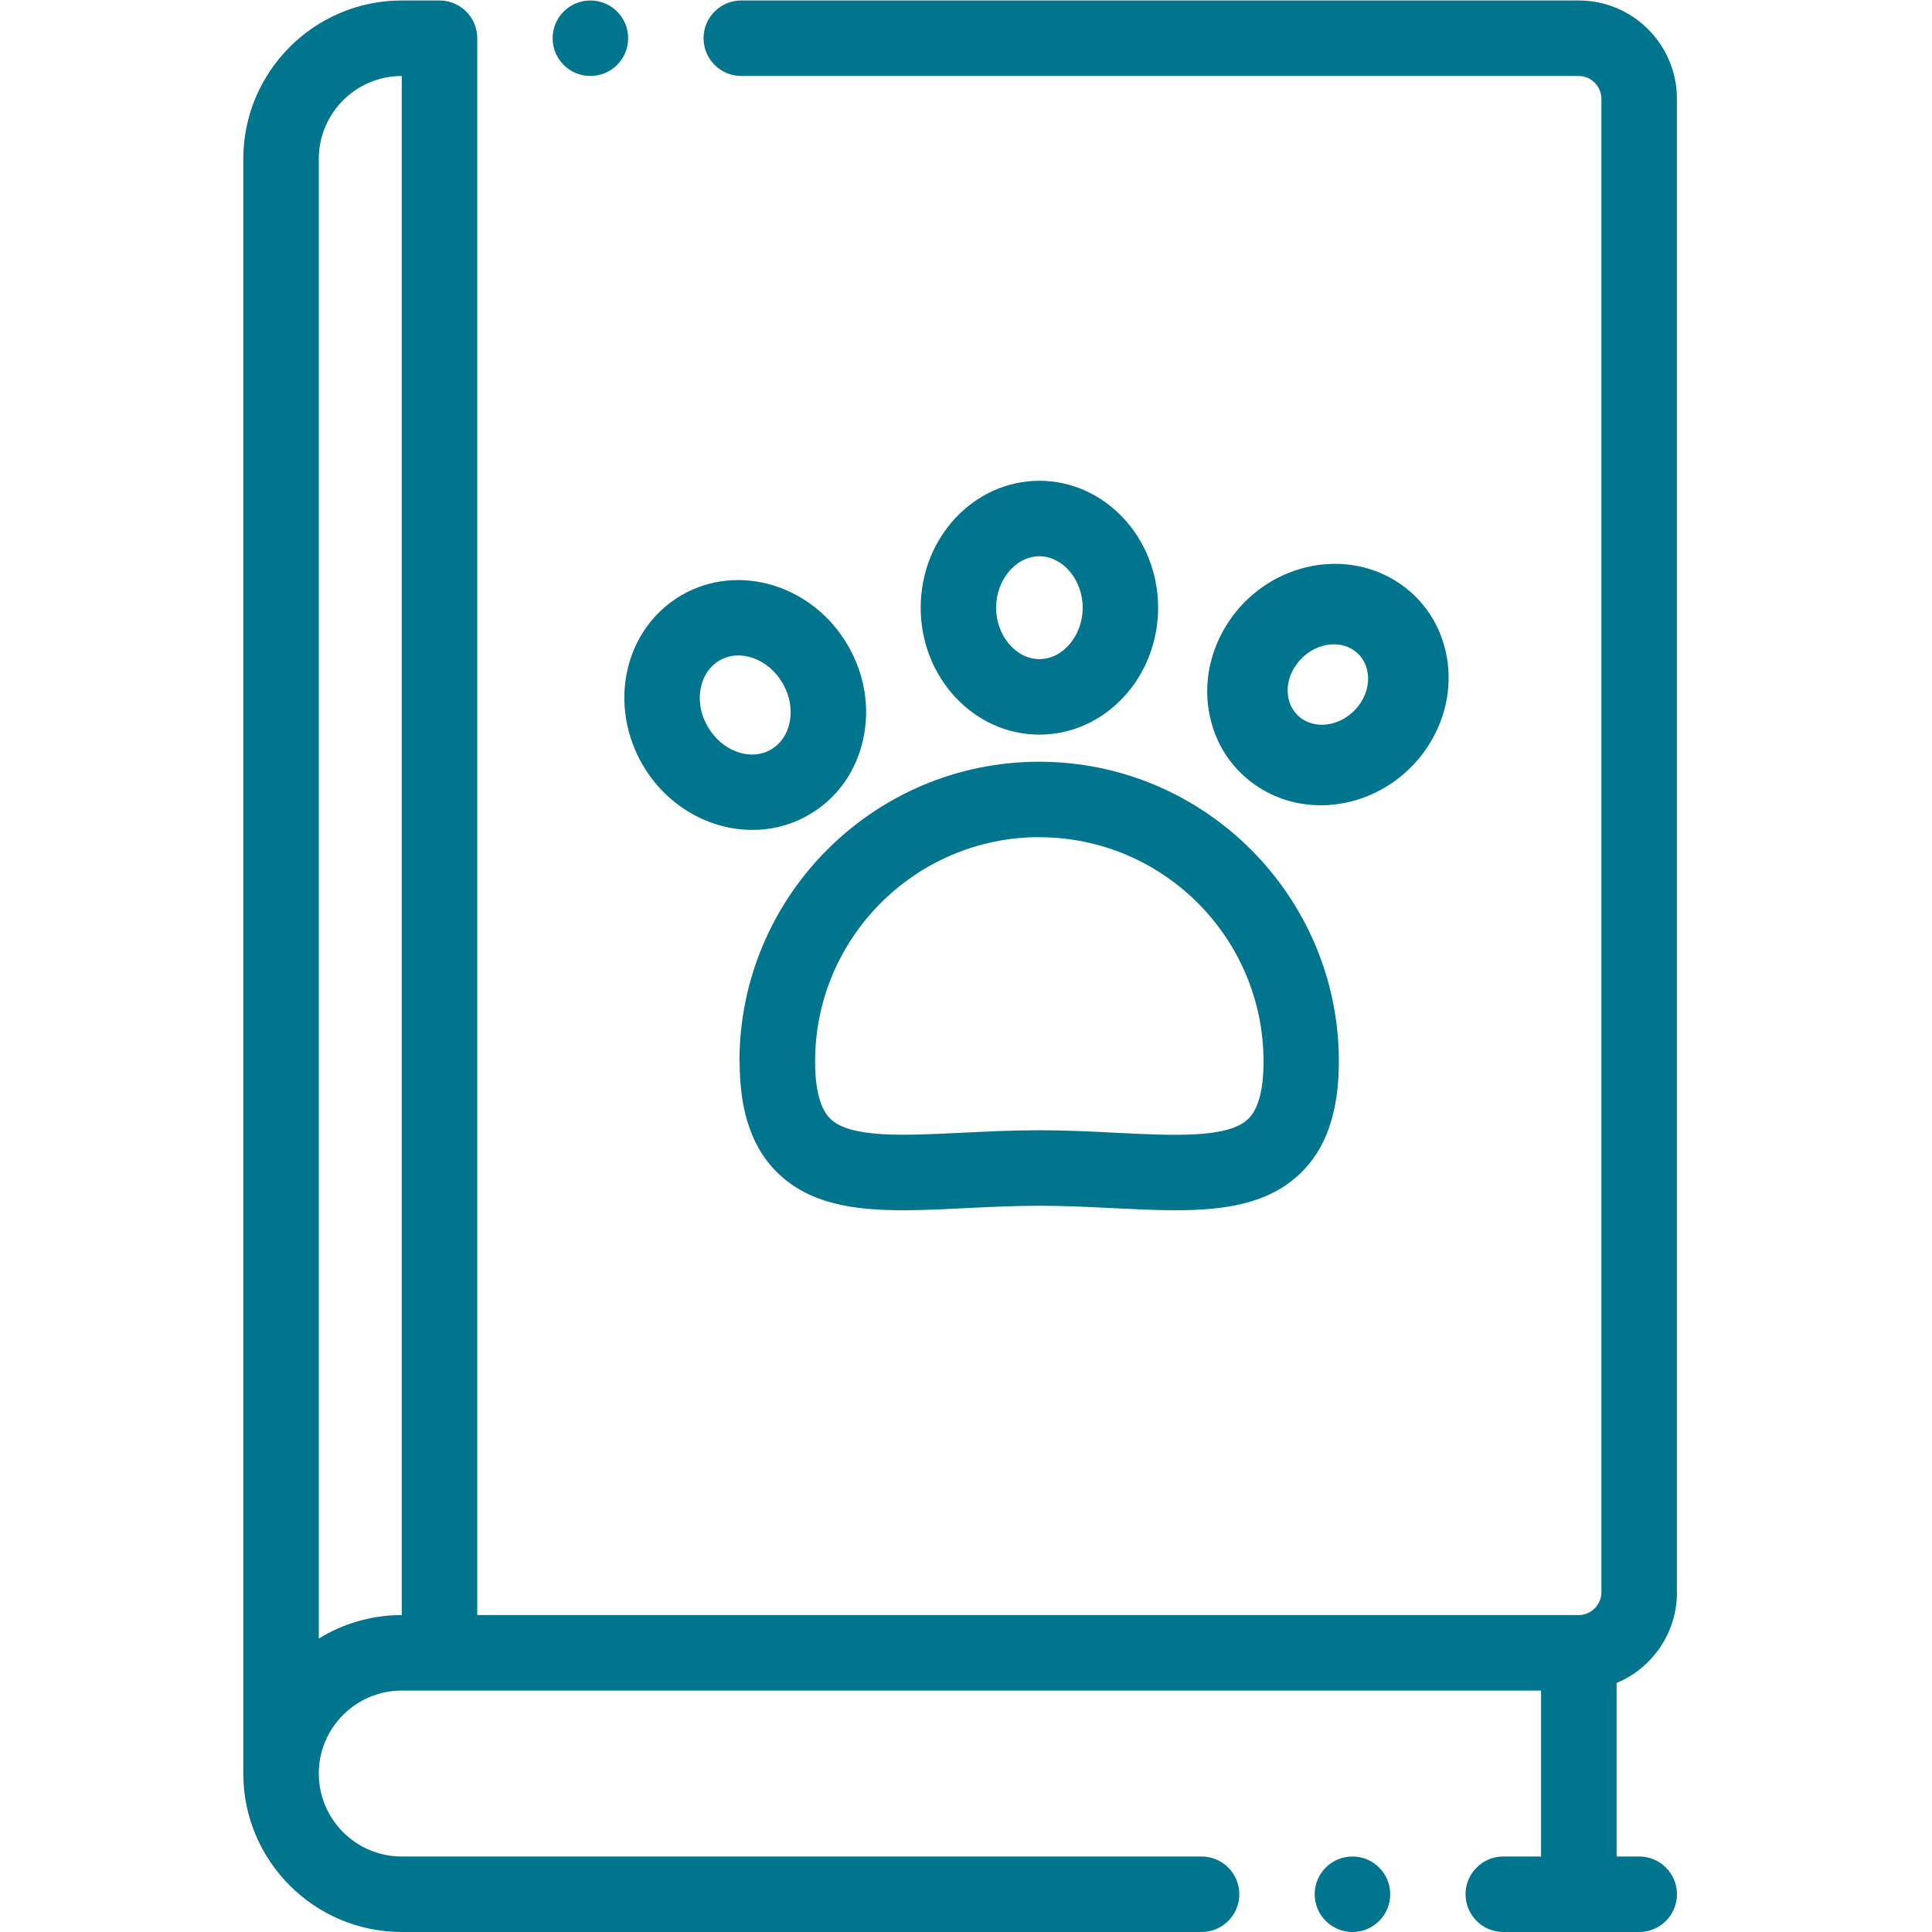 <?xml version="1.0" encoding="UTF-8" standalone="no"?>
<svg
   xmlns:dc="http://purl.org/dc/elements/1.1/"
   xmlns:cc="http://creativecommons.org/ns#"
   xmlns:rdf="http://www.w3.org/1999/02/22-rdf-syntax-ns#"
   xmlns:svg="http://www.w3.org/2000/svg"
   xmlns="http://www.w3.org/2000/svg"
   viewBox="0 0 32 32"
   height="32"
   width="32"
   xml:space="preserve"
   id="svg2"
   version="1.1"><defs
     id="defs6"><clipPath
       id="clipPath20"
       clipPathUnits="userSpaceOnUse"><path
         style="clip-rule:evenodd"
         id="path18"
         d="m 7.336,23.062 c 0.259,0 0.469,0.21 0.469,0.469 C 7.805,23.79 7.595,24 7.336,24 h -3.67e-4 c -0.259,0 -0.469,-0.21 -0.469,-0.469 0,-0.259 0.21,-0.469 0.469,-0.469 z" /></clipPath><clipPath
       id="clipPath26"
       clipPathUnits="userSpaceOnUse"><path
         id="path24"
         d="M -899,-1155 H 364 V 108 H -899 Z" /></clipPath><clipPath
       id="clipPath36"
       clipPathUnits="userSpaceOnUse"><path
         style="clip-rule:evenodd"
         id="path34"
         d="m 16.805,0.938 h -3.7e-4 c -0.259,0 -0.469,-0.21 -0.469,-0.469 C 16.336,0.21 16.546,0 16.805,0 c 0.259,0 0.469,0.21 0.469,0.469 0,0.259 -0.21,0.469 -0.469,0.469 z" /></clipPath><clipPath
       id="clipPath42"
       clipPathUnits="userSpaceOnUse"><path
         id="path40"
         d="M -899,-1155 H 364 V 108 H -899 Z" /></clipPath><clipPath
       id="clipPath52"
       clipPathUnits="userSpaceOnUse"><path
         style="clip-rule:evenodd"
         id="path50"
         d="m 20.836,4.219 v 18.562 C 20.836,23.453 20.289,24 19.617,24 H 9.211 c -0.259,0 -0.469,-0.21 -0.469,-0.469 0,-0.259 0.21,-0.469 0.469,-0.469 H 19.617 c 0.153,0 0.281,-0.129 0.281,-0.281 V 4.219 c 0,-0.153 -0.129,-0.281 -0.281,-0.281 H 5.93 V 23.531 C 5.93,23.79 5.72,24 5.461,24 H 4.992 C 3.907,24 3.023,23.117 3.023,22.031 V 1.969 C 3.023,0.883 3.907,0 4.992,0 h 9.938 c 0.259,0 0.469,0.21 0.469,0.469 0,0.259 -0.21,0.469 -0.469,0.469 H 4.992 c -0.569,0 -1.031,0.463 -1.031,1.031 C 3.961,2.537 4.423,3 4.992,3 H 19.148 V 0.938 h -0.469 c -0.259,0 -0.469,-0.21 -0.469,-0.469 C 18.211,0.21 18.421,0 18.68,0 h 1.688 c 0.259,0 0.469,0.21 0.469,0.469 0,0.259 -0.21,0.469 -0.469,0.469 h -0.281 v 2.156 c 0.44,0.184 0.75,0.619 0.75,1.125 z M 4.992,3.938 c -0.378,0 -0.731,-0.107 -1.031,-0.292 V 22.031 c 0,0.569 0.463,1.031 1.031,1.031 z" /></clipPath><clipPath
       id="clipPath58"
       clipPathUnits="userSpaceOnUse"><path
         id="path56"
         d="M -899,-1155 H 364 V 108 H -899 Z" /></clipPath><clipPath
       id="clipPath68"
       clipPathUnits="userSpaceOnUse"><path
         style="clip-rule:evenodd"
         id="path66"
         d="m 9.19,10.817 c 0,-0.629 0.158,-1.086 0.484,-1.396 0.542,-0.515 1.365,-0.474 2.319,-0.427 0.297,0.015 0.604,0.03 0.92,0.03 0.316,0 0.623,-0.015 0.92,-0.03 0.269,-0.013 0.528,-0.026 0.773,-0.026 0.623,0 1.157,0.083 1.546,0.453 0.326,0.31 0.484,0.767 0.484,1.396 0,2.053 -1.67,3.724 -3.724,3.724 -2.053,0 -3.724,-1.67 -3.724,-3.724 z m 3.724,2.786 c 1.536,0 2.786,-1.25 2.786,-2.786 0,-0.354 -0.065,-0.595 -0.193,-0.717 C 15.257,9.862 14.588,9.895 13.88,9.93 13.572,9.946 13.254,9.962 12.914,9.962 c -0.34,0 -0.658,-0.016 -0.966,-0.031 -0.708,-0.035 -1.376,-0.068 -1.627,0.17 -0.128,0.122 -0.193,0.363 -0.193,0.717 0,1.536 1.25,2.786 2.786,2.786 z" /></clipPath><clipPath
       id="clipPath74"
       clipPathUnits="userSpaceOnUse"><path
         id="path72"
         d="M -899,-1155 H 364 V 108 H -899 Z" /></clipPath><clipPath
       id="clipPath84"
       clipPathUnits="userSpaceOnUse"><path
         style="clip-rule:evenodd"
         id="path82"
         d="m 14.39,16.455 c 0,0.87 -0.662,1.577 -1.475,1.577 -0.814,0 -1.475,-0.707 -1.475,-1.577 0,-0.869 0.662,-1.577 1.475,-1.577 0.814,0 1.475,0.708 1.475,1.577 z m -2.013,0 c 0,0.347 0.246,0.639 0.538,0.639 0.292,0 0.538,-0.293 0.538,-0.639 0,-0.346 -0.246,-0.639 -0.538,-0.639 -0.292,0 -0.538,0.293 -0.538,0.639 z" /></clipPath><clipPath
       id="clipPath90"
       clipPathUnits="userSpaceOnUse"><path
         id="path88"
         d="M -899,-1155 H 364 V 108 H -899 Z" /></clipPath><clipPath
       id="clipPath100"
       clipPathUnits="userSpaceOnUse"><path
         style="clip-rule:evenodd"
         id="path98"
         d="m 7.982,14.508 c 0.3,-0.519 0.833,-0.814 1.367,-0.814 0.24,0 0.481,0.06 0.699,0.186 0.349,0.201 0.59,0.536 0.678,0.944 0.085,0.39 0.018,0.802 -0.189,1.16 -0.435,0.753 -1.362,1.035 -2.066,0.628 C 8.123,16.41 7.882,16.075 7.793,15.668 7.709,15.278 7.776,14.866 7.982,14.508 Z m 0.728,0.961 c 0.031,0.146 0.113,0.263 0.23,0.331 0.257,0.148 0.609,0.021 0.786,-0.285 C 9.815,15.36 9.845,15.185 9.81,15.023 9.778,14.877 9.697,14.76 9.579,14.692 9.322,14.544 8.97,14.672 8.794,14.977 8.704,15.132 8.674,15.307 8.71,15.469 Z" /></clipPath><clipPath
       id="clipPath106"
       clipPathUnits="userSpaceOnUse"><path
         id="path104"
         d="M -899,-1155 H 364 V 108 H -899 Z" /></clipPath><clipPath
       id="clipPath116"
       clipPathUnits="userSpaceOnUse"><path
         style="clip-rule:evenodd"
         id="path114"
         d="M 15.713,14.18 C 15.931,14.058 16.171,14 16.411,14 c 0.533,0 1.065,0.285 1.365,0.787 0.206,0.345 0.273,0.744 0.188,1.121 -0.088,0.393 -0.329,0.717 -0.677,0.912 -0.704,0.393 -1.629,0.121 -2.063,-0.607 -0.206,-0.346 -0.273,-0.744 -0.188,-1.121 0.088,-0.393 0.329,-0.717 0.677,-0.912 z m 0.375,1.538 C 16.199,15.896 16.391,16 16.575,16 c 0.072,0 0.144,-0.016 0.208,-0.05 0.104,-0.055 0.176,-0.15 0.204,-0.268 0.031,-0.132 0.005,-0.274 -0.075,-0.4 -0.156,-0.248 -0.468,-0.352 -0.696,-0.231 -0.104,0.055 -0.176,0.15 -0.204,0.268 -0.031,0.132 -0.004,0.274 0.075,0.4 z" /></clipPath><clipPath
       id="clipPath122"
       clipPathUnits="userSpaceOnUse"><path
         id="path120"
         d="M -899,-1155 H 364 V 108 H -899 Z" /></clipPath></defs><g
     transform="matrix(1.333,0,0,-1.333,0,32)"
     id="g10"><g
       id="g12" /><g
       id="g14"><g
         clip-path="url(#clipPath20)"
         id="g16"><g
           clip-path="url(#clipPath26)"
           id="g22"><path
             id="path28"
             style="fill:#01748e;fill-opacity:1;fill-rule:nonzero;stroke:none"
             d="M 1.867,29 H 12.805 V 18.062 H 1.867 Z" /></g></g></g><g
       id="g30"><g
         clip-path="url(#clipPath36)"
         id="g32"><g
           clip-path="url(#clipPath42)"
           id="g38"><path
             id="path44"
             style="fill:#01748e;fill-opacity:1;fill-rule:nonzero;stroke:none"
             d="M 11.336,5.938 H 22.274 V -5 H 11.336 Z" /></g></g></g><g
       id="g46"><g
         clip-path="url(#clipPath52)"
         id="g48"><g
           clip-path="url(#clipPath58)"
           id="g54"><path
             id="path60"
             style="fill:#01748e;fill-opacity:1;fill-rule:nonzero;stroke:none"
             d="M -1.977,29 H 25.836 V -5 H -1.977 Z" /></g></g></g><g
       id="g62"><g
         clip-path="url(#clipPath68)"
         id="g64"><g
           clip-path="url(#clipPath74)"
           id="g70"><path
             id="path76"
             style="fill:#01748e;fill-opacity:1;fill-rule:nonzero;stroke:none"
             d="M 4.19,19.541 H 21.638 V 3.968 H 4.19 Z" /></g></g></g><g
       id="g78"><g
         clip-path="url(#clipPath84)"
         id="g80"><g
           clip-path="url(#clipPath90)"
           id="g86"><path
             id="path92"
             style="fill:#01748e;fill-opacity:1;fill-rule:nonzero;stroke:none"
             d="M 6.439,23.032 H 19.39 V 9.878 H 6.439 Z" /></g></g></g><g
       id="g94"><g
         clip-path="url(#clipPath100)"
         id="g96"><g
           clip-path="url(#clipPath106)"
           id="g102"><path
             id="path108"
             style="fill:#01748e;fill-opacity:1;fill-rule:nonzero;stroke:none"
             d="M 2.758,21.798 H 15.762 V 8.694 H 2.758 Z" /></g></g></g><g
       id="g110"><g
         clip-path="url(#clipPath116)"
         id="g112"><g
           clip-path="url(#clipPath122)"
           id="g118"><path
             id="path124"
             style="fill:#01748e;fill-opacity:1;fill-rule:nonzero;stroke:none"
             d="M 10,22 H 23 V 9 H 10 Z" /></g></g></g></g></svg>